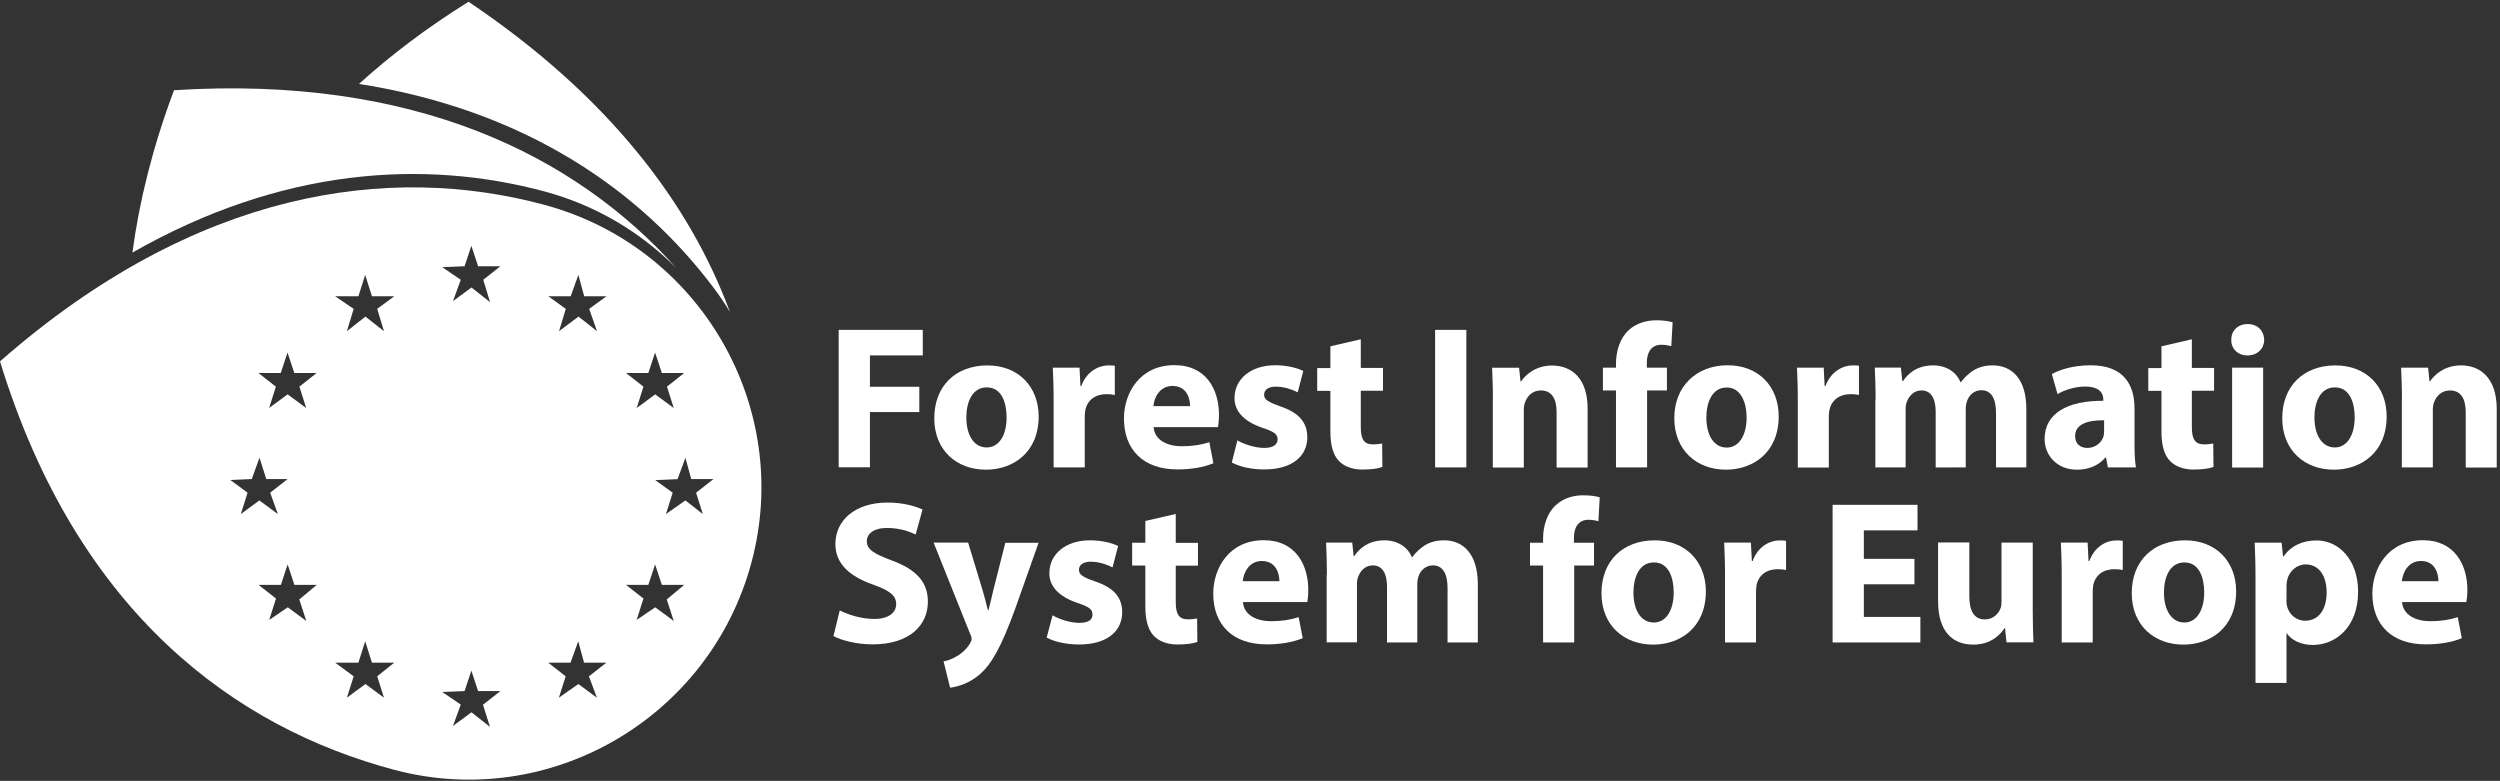 <svg width="397" height="124" viewBox="0 0 397 124" fill="none" xmlns="http://www.w3.org/2000/svg">
<rect x="0" y="0" width="397" height="124" fill="#333333" stroke="none"/>
<g>
<path fill-rule="evenodd" clip-rule="evenodd" d="M113.384 45.784C114.307 47.008 115.137 48.254 115.91 49.538C109.574 32.377 96.677 15.253 74.403 0.277C67.784 4.407 62.012 8.783 57.015 13.326C83.4 17.475 101.674 30.186 113.387 45.784H113.384Z" fill="white"/>
<path d="M86.452 32.526C61.745 25.888 31.174 30.055 0 57.385C12.353 97.668 37.663 115.584 62.519 122.222C87.226 128.861 112.685 114.036 119.323 89.352C125.98 64.645 111.156 39.167 86.452 32.529V32.526ZM36.588 76.224L39.981 76.072L41.206 72.678L42.281 76.072H45.675L42.903 78.241L44.127 81.635L41.184 79.466L38.241 81.635L39.316 78.241L36.582 76.224H36.588ZM48.64 98.609L45.697 96.44L42.754 98.439L43.829 95.045L41.057 92.876H44.603L45.678 89.631L46.753 92.876H50.299L47.527 95.194L48.64 98.606V98.609ZM47.546 61.4L48.621 64.794L45.678 62.625L42.735 64.794L43.81 61.4L41.038 59.231H44.584L45.659 55.986L46.735 59.231H50.281L47.546 61.4V61.4ZM59.899 107.398L60.974 110.792L58.031 108.623L55.088 110.792L56.164 107.398L53.221 105.229H56.916L57.991 101.835L59.066 105.229H62.612L59.896 107.398H59.899ZM59.899 49.047L60.974 52.593L58.031 50.274L55.088 52.593L56.164 49.047L53.221 47.048H56.916L57.991 43.655L59.066 47.048H62.612L59.896 49.047H59.899ZM77.815 115.432L74.872 113.113L71.929 115.283L73.172 111.889L70.229 109.891L73.775 109.742L74.851 106.497L75.926 109.742H79.472L76.7 111.911L77.812 115.438L77.815 115.432ZM76.74 44.426L77.815 47.971L74.872 45.653L71.929 47.822L73.172 44.429L70.229 42.43L73.775 42.278L74.851 39.034L75.926 42.278H79.472L76.737 44.429L76.74 44.426ZM94.787 110.792L91.844 108.623L88.752 110.792L89.827 107.398L87.055 105.229H90.601L91.825 101.835L92.748 105.229H96.294L93.522 107.398L94.787 110.792ZM93.562 49.047L94.809 52.593L91.866 50.274L88.773 52.593L89.849 49.047L87.077 47.048H90.623L91.847 43.655L92.77 47.048H96.316L93.562 49.047ZM106.991 98.609L104.048 96.44L101.105 98.439L102.18 95.045L99.408 92.876H102.954L104.029 89.631L105.105 92.876H108.651L105.879 95.194L106.991 98.606V98.609ZM109.763 76.072H113.309L110.537 78.241L111.612 81.635L108.84 79.466L105.748 81.635L106.823 78.241L104.051 76.243L107.597 76.091L108.843 72.697L109.766 76.072H109.763ZM105.916 61.4L106.991 64.794L104.048 62.625L101.105 64.794L102.18 61.4L99.408 59.231H102.954L104.029 55.986L105.105 59.231H108.651L105.916 61.4V61.4Z" fill="white"/>
<path d="M138.143 65.437H145.987V61.419H138.143V56.44H146.538V52.385H133.183V74.204H138.143V65.434V65.437Z" fill="white"/>
<path d="M156.834 58.025C151.74 58.025 148.365 61.307 148.365 66.419C148.365 71.531 151.929 74.586 156.569 74.586C160.811 74.586 164.942 71.926 164.942 66.118C164.923 61.366 161.679 58.028 156.834 58.028V58.025ZM156.7 71.056C154.587 71.056 153.455 69.002 153.455 66.286C153.455 63.949 154.341 61.515 156.7 61.515C159.059 61.515 159.848 63.93 159.848 66.286C159.848 69.151 158.624 71.056 156.7 71.056V71.056Z" fill="white"/>
<path d="M167.338 74.226H172.261V66.192C172.261 65.816 172.298 65.418 172.354 65.098C172.674 63.569 173.901 62.59 175.71 62.59C176.257 62.59 176.692 62.646 177.031 62.724V58.084C176.674 58.028 176.447 58.028 175.993 58.028C174.464 58.028 172.522 59.01 171.71 61.31H171.577L171.428 58.386H167.186C167.241 59.744 167.316 61.273 167.316 63.61V74.226H167.335H167.338Z" fill="white"/>
<path d="M186.951 74.546C189.102 74.546 191.081 74.226 192.685 73.564L192.045 70.226C190.724 70.643 189.366 70.867 187.669 70.867C185.369 70.867 183.349 69.888 183.2 67.849V67.83H193.421C193.477 67.473 193.574 66.736 193.574 65.888C193.574 61.966 191.631 57.985 186.5 57.985C180.993 57.985 178.485 62.435 178.485 66.453C178.485 71.413 181.559 74.543 186.954 74.543L186.951 74.546ZM186.196 61.288C188.458 61.288 188.987 63.287 188.987 64.496H183.16C183.271 63.175 184.123 61.288 186.196 61.288Z" fill="white"/>
<path d="M200.737 71.131C199.286 71.131 197.399 70.49 196.495 69.925L195.609 73.452C196.815 74.092 198.664 74.546 200.74 74.546C205.284 74.546 207.605 72.377 207.605 69.415C207.568 67.078 206.303 65.549 203.304 64.53C201.362 63.831 200.74 63.454 200.74 62.699C200.74 61.888 201.418 61.397 202.627 61.397C204.003 61.397 205.361 61.925 206.076 62.301L206.962 58.908C205.98 58.417 204.342 58.003 202.493 58.003C198.571 58.003 196.044 60.247 196.044 63.19C196.007 65.077 197.272 66.867 200.551 67.961C202.4 68.582 202.888 68.98 202.888 69.791C202.832 70.602 202.229 71.131 200.737 71.131V71.131Z" fill="white"/>
<path d="M211.263 68.511C211.263 70.736 211.717 72.265 212.621 73.207C213.395 74.018 214.716 74.565 216.316 74.565C217.712 74.565 218.88 74.412 219.523 74.151L219.486 70.434C219.129 70.49 218.656 70.568 218.035 70.568C216.546 70.568 216.093 69.682 216.093 67.777V62.044H219.62V58.423H216.093V53.879L211.266 54.992V58.445H209.172V62.065H211.266V68.514L211.263 68.511Z" fill="white"/>
<path d="M232.856 52.385H227.896V74.223H232.856V52.385Z" fill="white"/>
<path d="M244.681 62.003C246.474 62.003 247.189 63.398 247.189 65.456V74.245H252.112V64.853C252.112 60.194 249.678 58.044 246.452 58.044C243.829 58.044 242.207 59.573 241.548 60.57H241.455L241.228 58.401H236.946C237.002 59.797 237.076 61.493 237.076 63.454H237.058V74.242H241.98V65.095C241.98 64.623 242.055 64.154 242.188 63.871C242.509 62.948 243.32 62.003 244.678 62.003H244.681Z" fill="white"/>
<path d="M256.618 74.226H261.559V62.006H264.707V58.386H261.519V57.575C261.519 56.008 262.196 54.746 263.819 54.746C264.459 54.746 264.987 54.858 265.404 54.973L265.612 51.182C264.934 50.974 264.086 50.862 262.992 50.862C261.578 50.862 259.862 51.275 258.616 52.447C257.202 53.749 256.618 55.84 256.618 57.764V58.386H254.542V62.006H256.618V74.226Z" fill="white"/>
<path d="M274.084 74.583C278.326 74.583 282.456 71.923 282.456 66.115C282.456 61.344 279.23 58.003 274.348 58.003C269.465 58.003 265.879 61.285 265.879 66.397C265.879 71.51 269.444 74.583 274.084 74.583ZM274.214 61.534C276.458 61.534 277.362 63.949 277.362 66.304C277.362 69.151 276.138 71.075 274.214 71.075C272.101 71.075 270.97 69.02 270.97 66.304C270.97 63.946 271.855 61.534 274.214 61.534Z" fill="white"/>
<path d="M293.883 62.587C294.43 62.587 294.865 62.643 295.204 62.721V58.081C294.846 58.025 294.62 58.025 294.166 58.025C292.659 58.025 290.713 59.007 289.883 61.307H289.753L289.604 58.383H285.362C285.418 59.741 285.492 61.27 285.492 63.607V74.245H290.415V66.211C290.415 65.835 290.452 65.437 290.508 65.117C290.847 63.569 292.074 62.59 293.883 62.59V62.587Z" fill="white"/>
<path d="M312.16 74.226V64.946C312.16 64.57 312.234 64.042 312.368 63.681C312.688 62.736 313.518 61.966 314.631 61.966C316.216 61.966 316.968 63.287 316.968 65.586V74.223H321.778V64.887C321.778 60.173 319.476 58.022 316.439 58.022C315.289 58.022 314.31 58.268 313.422 58.796C312.688 59.268 311.97 59.908 311.386 60.701H311.33C310.65 59.041 309.027 58.022 306.992 58.022C304.257 58.022 302.861 59.511 302.184 60.53H302.091L301.864 58.379H297.715C297.771 59.775 297.846 61.472 297.846 63.433H297.808V74.22H302.616V64.996C302.616 64.62 302.653 64.147 302.824 63.771C303.126 62.96 303.862 62 305.124 62C306.69 62 307.386 63.358 307.386 65.356V74.238L312.16 74.22V74.226Z" fill="white"/>
<path d="M334.34 72.641H334.433L334.735 74.226H339.185C339.017 73.34 338.961 71.886 338.961 70.36V64.853C338.961 61.136 337.28 58.007 332 58.007C329.116 58.007 326.928 58.78 325.834 59.402L326.738 62.59C327.776 61.95 329.492 61.385 331.114 61.385C333.548 61.385 334.001 62.572 334.001 63.42V63.647C328.379 63.61 324.684 65.59 324.684 69.72C324.684 72.246 326.589 74.587 329.812 74.587C331.68 74.587 333.302 73.906 334.34 72.644V72.641ZM334.132 66.739V68.455C334.132 68.756 334.095 69.039 334.039 69.303C333.718 70.323 332.718 71.134 331.472 71.134C330.378 71.134 329.529 70.512 329.529 69.247C329.529 67.324 331.549 66.721 334.132 66.739Z" fill="white"/>
<path d="M343.241 68.511C343.241 70.736 343.691 72.265 344.599 73.207C345.373 74.018 346.69 74.565 348.294 74.565C349.689 74.565 350.858 74.412 351.501 74.151L351.464 70.434C351.103 70.49 350.634 70.568 350.009 70.568C348.521 70.568 348.067 69.682 348.067 67.777V62.044H351.594V58.423H348.067V53.879L343.241 54.992V58.445H341.146V62.065H343.241V68.514V68.511Z" fill="white"/>
<path d="M356.896 56.44C358.518 56.44 359.553 55.328 359.553 53.969C359.516 52.537 358.518 51.462 356.934 51.462C355.349 51.462 354.311 52.537 354.329 53.969C354.292 55.346 355.33 56.44 356.896 56.44V56.44Z" fill="white"/>
<path d="M359.386 58.383H354.463V74.245H359.386V58.383Z" fill="white"/>
<path d="M370.887 58.025C365.797 58.025 362.422 61.307 362.422 66.419C362.422 71.531 365.986 74.586 370.623 74.586C374.868 74.586 378.999 71.926 378.999 66.118C378.999 61.366 375.754 58.028 370.887 58.028V58.025ZM370.776 71.056C368.681 71.056 367.531 69.002 367.531 66.286C367.531 63.949 368.417 61.515 370.776 61.515C373.134 61.515 373.924 63.93 373.924 66.286C373.924 69.151 372.681 71.056 370.776 71.056Z" fill="white"/>
<path d="M390.783 58.025C388.163 58.025 386.541 59.554 385.898 60.552H385.805L385.578 58.383H381.298C381.354 59.778 381.429 61.475 381.429 63.436H381.41V74.223H386.333V65.077C386.333 64.604 386.408 64.135 386.541 63.852C386.861 62.948 387.691 62.003 389.049 62.003C390.839 62.003 391.557 63.398 391.557 65.453V74.242H396.48V64.85C396.443 60.173 394.028 58.022 390.783 58.022V58.025Z" fill="white"/>
<path d="M141.689 89.028C138.88 87.953 137.652 87.331 137.652 85.936C137.652 84.805 138.69 83.841 140.841 83.841C142.992 83.841 144.536 84.463 145.406 84.879L146.5 80.901C145.198 80.336 143.389 79.808 140.919 79.808C135.769 79.808 132.658 82.654 132.658 86.39C132.658 89.578 135.017 91.577 138.656 92.838C141.276 93.78 142.314 94.573 142.314 95.931C142.314 97.289 141.108 98.289 138.843 98.289C136.729 98.289 134.694 97.612 133.354 96.931L132.354 101.006C133.581 101.683 136.049 102.326 138.538 102.326C144.536 102.326 147.346 99.216 147.346 95.555C147.364 92.481 145.552 90.461 141.686 89.028H141.689Z" fill="white"/>
<path d="M157.685 93.951C157.458 94.855 157.213 96.046 156.967 96.894H156.874C156.684 96.064 156.364 94.896 156.1 93.951L153.741 86.163H148.253L154.061 100.667C154.27 101.043 154.288 101.307 154.288 101.478C154.288 101.705 154.176 101.95 154.024 102.196C153.552 103.007 152.722 103.781 151.989 104.176C151.233 104.648 150.46 104.931 149.838 105.024L150.876 109.21C152.1 109.039 153.931 108.533 155.646 107.041C157.418 105.456 158.947 102.911 161.228 96.63L164.923 86.2H159.643L157.682 93.951H157.685Z" fill="white"/>
<path d="M173.901 92.329C171.959 91.651 171.338 91.253 171.338 90.498C171.338 89.687 172.018 89.196 173.224 89.196C174.601 89.196 175.959 89.724 176.674 90.1L177.559 86.707C176.577 86.216 174.939 85.802 173.09 85.802C169.168 85.802 166.642 88.046 166.642 90.989C166.604 92.876 167.866 94.666 171.148 95.76C172.997 96.381 173.488 96.779 173.488 97.59C173.488 98.401 172.885 98.911 171.393 98.911C169.902 98.911 168.056 98.271 167.151 97.705L166.21 101.251C167.416 101.891 169.265 102.345 171.341 102.345C175.884 102.345 178.206 100.176 178.206 97.214C178.187 94.877 176.922 93.348 173.905 92.329H173.901Z" fill="white"/>
<path d="M186.709 81.616L181.879 82.729V86.181H179.784V89.802H181.879V96.291C181.879 98.516 182.333 100.045 183.237 100.987C184.011 101.798 185.332 102.345 186.932 102.345C188.328 102.345 189.496 102.196 190.14 101.932L190.102 98.218C189.745 98.274 189.272 98.349 188.651 98.349C187.162 98.349 186.709 97.463 186.709 95.558V89.824H190.236V86.203H186.709V81.619V81.616Z" fill="white"/>
<path d="M200.681 85.787C195.174 85.787 192.666 90.237 192.666 94.255C192.666 99.216 195.74 102.326 201.135 102.326C203.285 102.326 205.265 102.006 206.869 101.344L206.228 98.007C204.908 98.423 203.55 98.647 201.853 98.647C199.553 98.647 197.533 97.668 197.384 95.629V95.611H207.605C207.661 95.253 207.754 94.517 207.754 93.668C207.754 89.784 205.812 85.784 200.681 85.784V85.787ZM197.343 92.294C197.474 90.974 198.325 89.087 200.38 89.087C202.642 89.087 203.17 91.086 203.17 92.294H197.343Z" fill="white"/>
<path d="M229.31 85.805C228.16 85.805 227.178 86.051 226.292 86.579C225.556 87.052 224.841 87.692 224.257 88.484H224.201C223.523 86.825 221.901 85.805 219.862 85.805C217.127 85.805 215.732 87.294 215.055 88.314H214.961L214.734 86.163H210.586C210.642 87.558 210.716 89.255 210.716 91.216H210.679V102.003H215.487V92.779C215.487 92.403 215.524 91.931 215.695 91.555C215.996 90.744 216.733 89.783 217.995 89.783C219.561 89.783 220.257 91.141 220.257 93.14V102.022H225.065V92.761C225.065 92.385 225.139 91.856 225.273 91.496C225.593 90.551 226.423 89.78 227.535 89.78C229.12 89.78 229.872 91.101 229.872 93.401V102.019H234.68V92.683C234.643 87.95 232.343 85.799 229.307 85.799L229.31 85.805Z" fill="white"/>
<path d="M247.04 80.243C245.626 81.545 245.041 83.636 245.041 85.56V86.181H242.965V89.802H245.041V102.022H249.983V89.802H253.131V86.181H249.942V85.37C249.942 83.804 250.62 82.542 252.242 82.542C252.882 82.542 253.411 82.654 253.827 82.769L254.035 78.978C253.358 78.769 252.506 78.658 251.415 78.658C250.001 78.639 248.286 79.052 247.04 80.243Z" fill="white"/>
<path d="M262.784 85.805C257.693 85.805 254.315 89.087 254.315 94.197C254.315 99.306 257.88 102.364 262.519 102.364C266.762 102.364 270.892 99.704 270.892 93.895C270.873 89.143 267.647 85.805 262.784 85.805ZM262.634 98.855C260.521 98.855 259.39 96.801 259.39 94.085C259.39 91.748 260.276 89.314 262.634 89.314C264.993 89.314 265.783 91.729 265.783 94.085C265.783 96.931 264.555 98.855 262.634 98.855Z" fill="white"/>
<path d="M278.326 89.084H278.195L278.043 86.16H273.801C273.857 87.518 273.931 89.047 273.931 91.384V102.022H278.854V93.988C278.854 93.612 278.891 93.214 278.947 92.894C279.267 91.365 280.495 90.386 282.304 90.386C282.851 90.386 283.283 90.442 283.624 90.517V85.877C283.267 85.821 283.04 85.821 282.586 85.821C281.079 85.802 279.137 86.784 278.326 89.084V89.084Z" fill="white"/>
<path d="M295.978 92.782H304.011V88.746H295.978V84.221H304.502V80.165H291.018V102.022H304.956V97.966H295.978V92.779V92.782Z" fill="white"/>
<path d="M322.798 96.931V86.163H317.838V95.592C317.838 95.968 317.8 96.366 317.667 96.648C317.347 97.422 316.554 98.364 315.196 98.364C313.462 98.364 312.726 96.969 312.726 94.669V86.144H307.766V95.461C307.766 100.347 310.124 102.364 313.35 102.364C316.197 102.364 317.686 100.741 318.31 99.763H318.403L318.63 102.006H322.91C322.854 100.686 322.798 98.989 322.798 96.934V96.931Z" fill="white"/>
<path d="M331.795 89.084H331.661L331.512 86.16H327.267C327.323 87.518 327.4 89.047 327.4 91.384V102.022H332.323V93.988C332.323 93.612 332.36 93.214 332.416 92.894C332.737 91.365 333.964 90.386 335.773 90.386C336.32 90.386 336.755 90.442 337.094 90.517V85.877C336.736 85.821 336.509 85.821 336.056 85.821C334.548 85.802 332.606 86.784 331.795 89.084V89.084Z" fill="white"/>
<path d="M346.992 85.805C341.901 85.805 338.523 89.087 338.523 94.197C338.523 99.306 342.088 102.364 346.728 102.364C350.97 102.364 355.1 99.704 355.1 93.895C355.1 89.143 351.859 85.805 346.992 85.805V85.805ZM346.88 98.855C344.785 98.855 343.635 96.801 343.635 94.085C343.635 91.748 344.521 89.314 346.88 89.314C349.239 89.314 350.028 91.729 350.028 94.085C350.028 96.931 348.785 98.855 346.88 98.855Z" fill="white"/>
<path d="M367.888 85.821C365.586 85.821 363.777 86.707 362.605 88.385H362.549L362.322 86.178H358.043C358.099 87.63 358.174 89.423 358.174 91.496V108.452H363.096V100.586H363.152C363.87 101.643 365.359 102.417 367.282 102.417C370.81 102.417 374.468 99.7 374.468 93.929C374.449 88.839 371.357 85.821 367.888 85.821V85.821ZM366.058 98.569C364.625 98.569 363.494 97.568 363.174 96.232C363.115 95.931 363.078 95.592 363.078 95.194H363.096V93.025C363.096 92.723 363.134 92.403 363.193 92.139C363.513 90.669 364.756 89.631 366.133 89.631C368.339 89.631 369.47 91.536 369.47 94.082C369.47 96.779 368.208 98.569 366.058 98.569Z" fill="white"/>
<path d="M384.748 85.787C379.241 85.787 376.733 90.237 376.733 94.255C376.733 99.216 379.807 102.326 385.202 102.326C387.352 102.326 389.332 102.006 390.936 101.344L390.292 98.007C388.975 98.423 387.617 98.647 385.92 98.647C383.617 98.647 381.619 97.668 381.448 95.629V95.611H391.65C391.728 95.253 391.821 94.517 391.821 93.668C391.821 89.784 389.86 85.784 384.748 85.784V85.787ZM381.41 92.294C381.544 90.974 382.392 89.087 384.447 89.087C386.709 89.087 387.219 91.086 387.219 92.294H381.41Z" fill="white"/>
<path fill-rule="evenodd" clip-rule="evenodd" d="M27.631 14.327C24.219 23.436 22.106 32.035 21.03 40.109C44.718 26.606 67.349 25.266 86.452 30.397C94.675 32.604 101.804 36.923 107.405 42.58C91.431 24.701 65.782 11.896 27.631 14.327Z" fill="white"/>
</g>
<defs>
<clipPath id="clip0_2218_22910">
<rect width="396.551" height="124" fill="white"/>
</clipPath>
</defs>
</svg>
